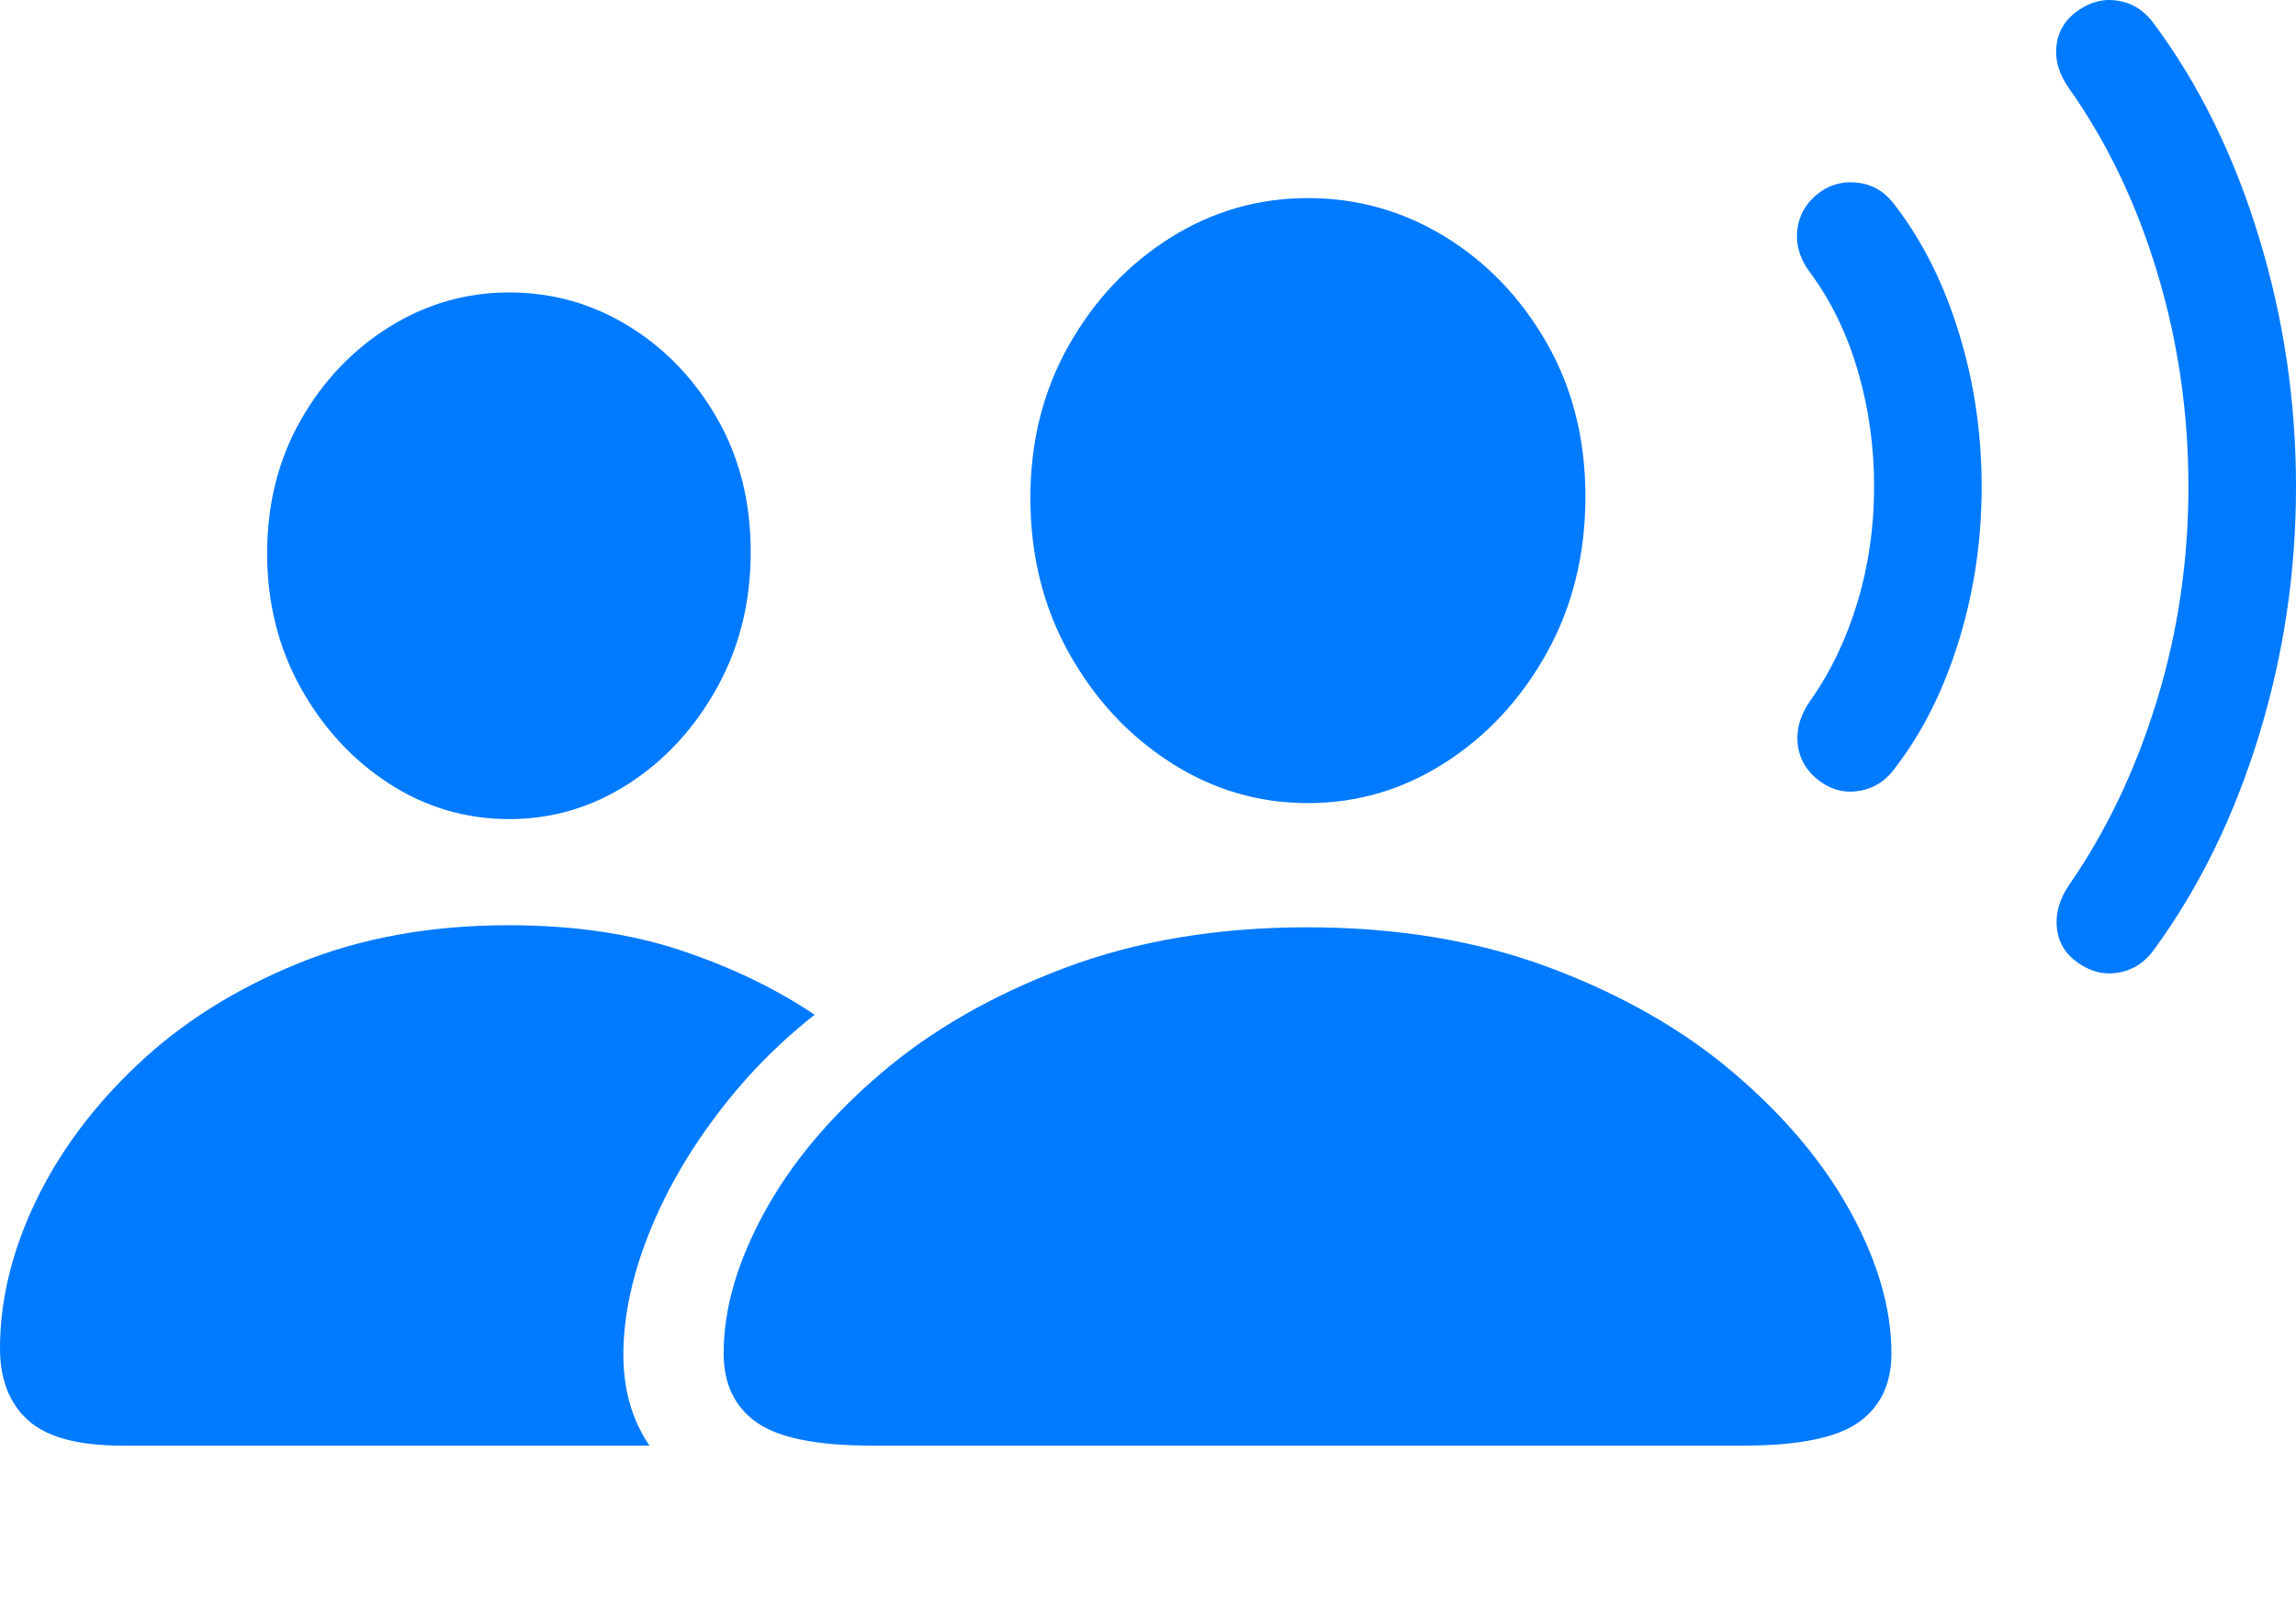 <?xml version="1.0" encoding="UTF-8"?>
<!--Generator: Apple Native CoreSVG 175.5-->
<!DOCTYPE svg
PUBLIC "-//W3C//DTD SVG 1.1//EN"
       "http://www.w3.org/Graphics/SVG/1.1/DTD/svg11.dtd">
<svg version="1.1" xmlns="http://www.w3.org/2000/svg" xmlns:xlink="http://www.w3.org/1999/xlink" width="32.315" height="22.811">
 <g>
  <rect height="22.811" opacity="0" width="32.315" x="0" y="0"/>
  <path d="M12.266 20.346L24.541 20.346Q25.693 20.346 26.157 20.019Q26.621 19.692 26.621 19.047Q26.621 18.11 26.05 17.065Q25.479 16.02 24.409 15.107Q23.34 14.194 21.821 13.623Q20.303 13.051 18.398 13.051Q16.504 13.051 14.985 13.623Q13.467 14.194 12.398 15.107Q11.328 16.02 10.757 17.065Q10.185 18.11 10.185 19.047Q10.185 19.692 10.649 20.019Q11.113 20.346 12.266 20.346ZM18.408 11.303Q19.453 11.303 20.342 10.732Q21.23 10.161 21.773 9.184Q22.314 8.207 22.314 6.987Q22.314 5.786 21.773 4.833Q21.23 3.881 20.342 3.334Q19.453 2.788 18.408 2.788Q17.363 2.788 16.475 3.344Q15.586 3.901 15.044 4.858Q14.502 5.815 14.502 7.006Q14.502 8.217 15.044 9.189Q15.586 10.161 16.475 10.732Q17.363 11.303 18.408 11.303ZM1.719 20.346L9.141 20.346Q8.76 19.79 8.774 19.008Q8.789 18.227 9.131 17.368Q9.473 16.508 10.078 15.703Q10.684 14.897 11.465 14.282Q10.654 13.735 9.59 13.378Q8.525 13.022 7.158 13.022Q5.508 13.022 4.185 13.564Q2.861 14.106 1.929 14.99Q0.996 15.873 0.498 16.918Q0 17.963 0 18.979Q0 19.633 0.396 19.99Q0.791 20.346 1.719 20.346ZM7.168 11.528Q8.076 11.528 8.848 11.03Q9.619 10.532 10.093 9.677Q10.566 8.823 10.566 7.768Q10.566 6.713 10.093 5.888Q9.619 5.063 8.848 4.589Q8.076 4.116 7.168 4.116Q6.26 4.116 5.483 4.599Q4.707 5.082 4.233 5.912Q3.76 6.743 3.76 7.787Q3.76 8.832 4.233 9.682Q4.707 10.532 5.479 11.03Q6.25 11.528 7.168 11.528Z" fill="#007aff"/>
  <path d="M25.635 11.01Q25.889 11.186 26.191 11.127Q26.494 11.069 26.689 10.786Q27.256 10.043 27.573 9.008Q27.891 7.973 27.891 6.85Q27.891 5.727 27.573 4.692Q27.256 3.657 26.689 2.914Q26.494 2.631 26.191 2.578Q25.889 2.524 25.635 2.69Q25.342 2.895 25.298 3.222Q25.254 3.549 25.488 3.852Q25.918 4.438 26.148 5.219Q26.377 6 26.377 6.85Q26.377 7.7 26.143 8.476Q25.908 9.252 25.488 9.848Q25.264 10.161 25.303 10.483Q25.342 10.805 25.635 11.01Z" fill="#007aff"/>
  <path d="M29.258 13.559Q29.531 13.745 29.834 13.686Q30.137 13.627 30.332 13.344Q31.27 12.055 31.792 10.356Q32.315 8.657 32.315 6.85Q32.315 5.043 31.792 3.334Q31.27 1.625 30.332 0.356Q30.137 0.073 29.834 0.014Q29.531-0.045 29.258 0.141Q28.984 0.327 28.945 0.634Q28.906 0.942 29.121 1.245Q29.922 2.377 30.361 3.832Q30.801 5.287 30.801 6.85Q30.801 8.412 30.356 9.863Q29.912 11.313 29.121 12.456Q28.916 12.758 28.95 13.066Q28.984 13.373 29.258 13.559Z" fill="#007aff"/>
 </g>
</svg>
